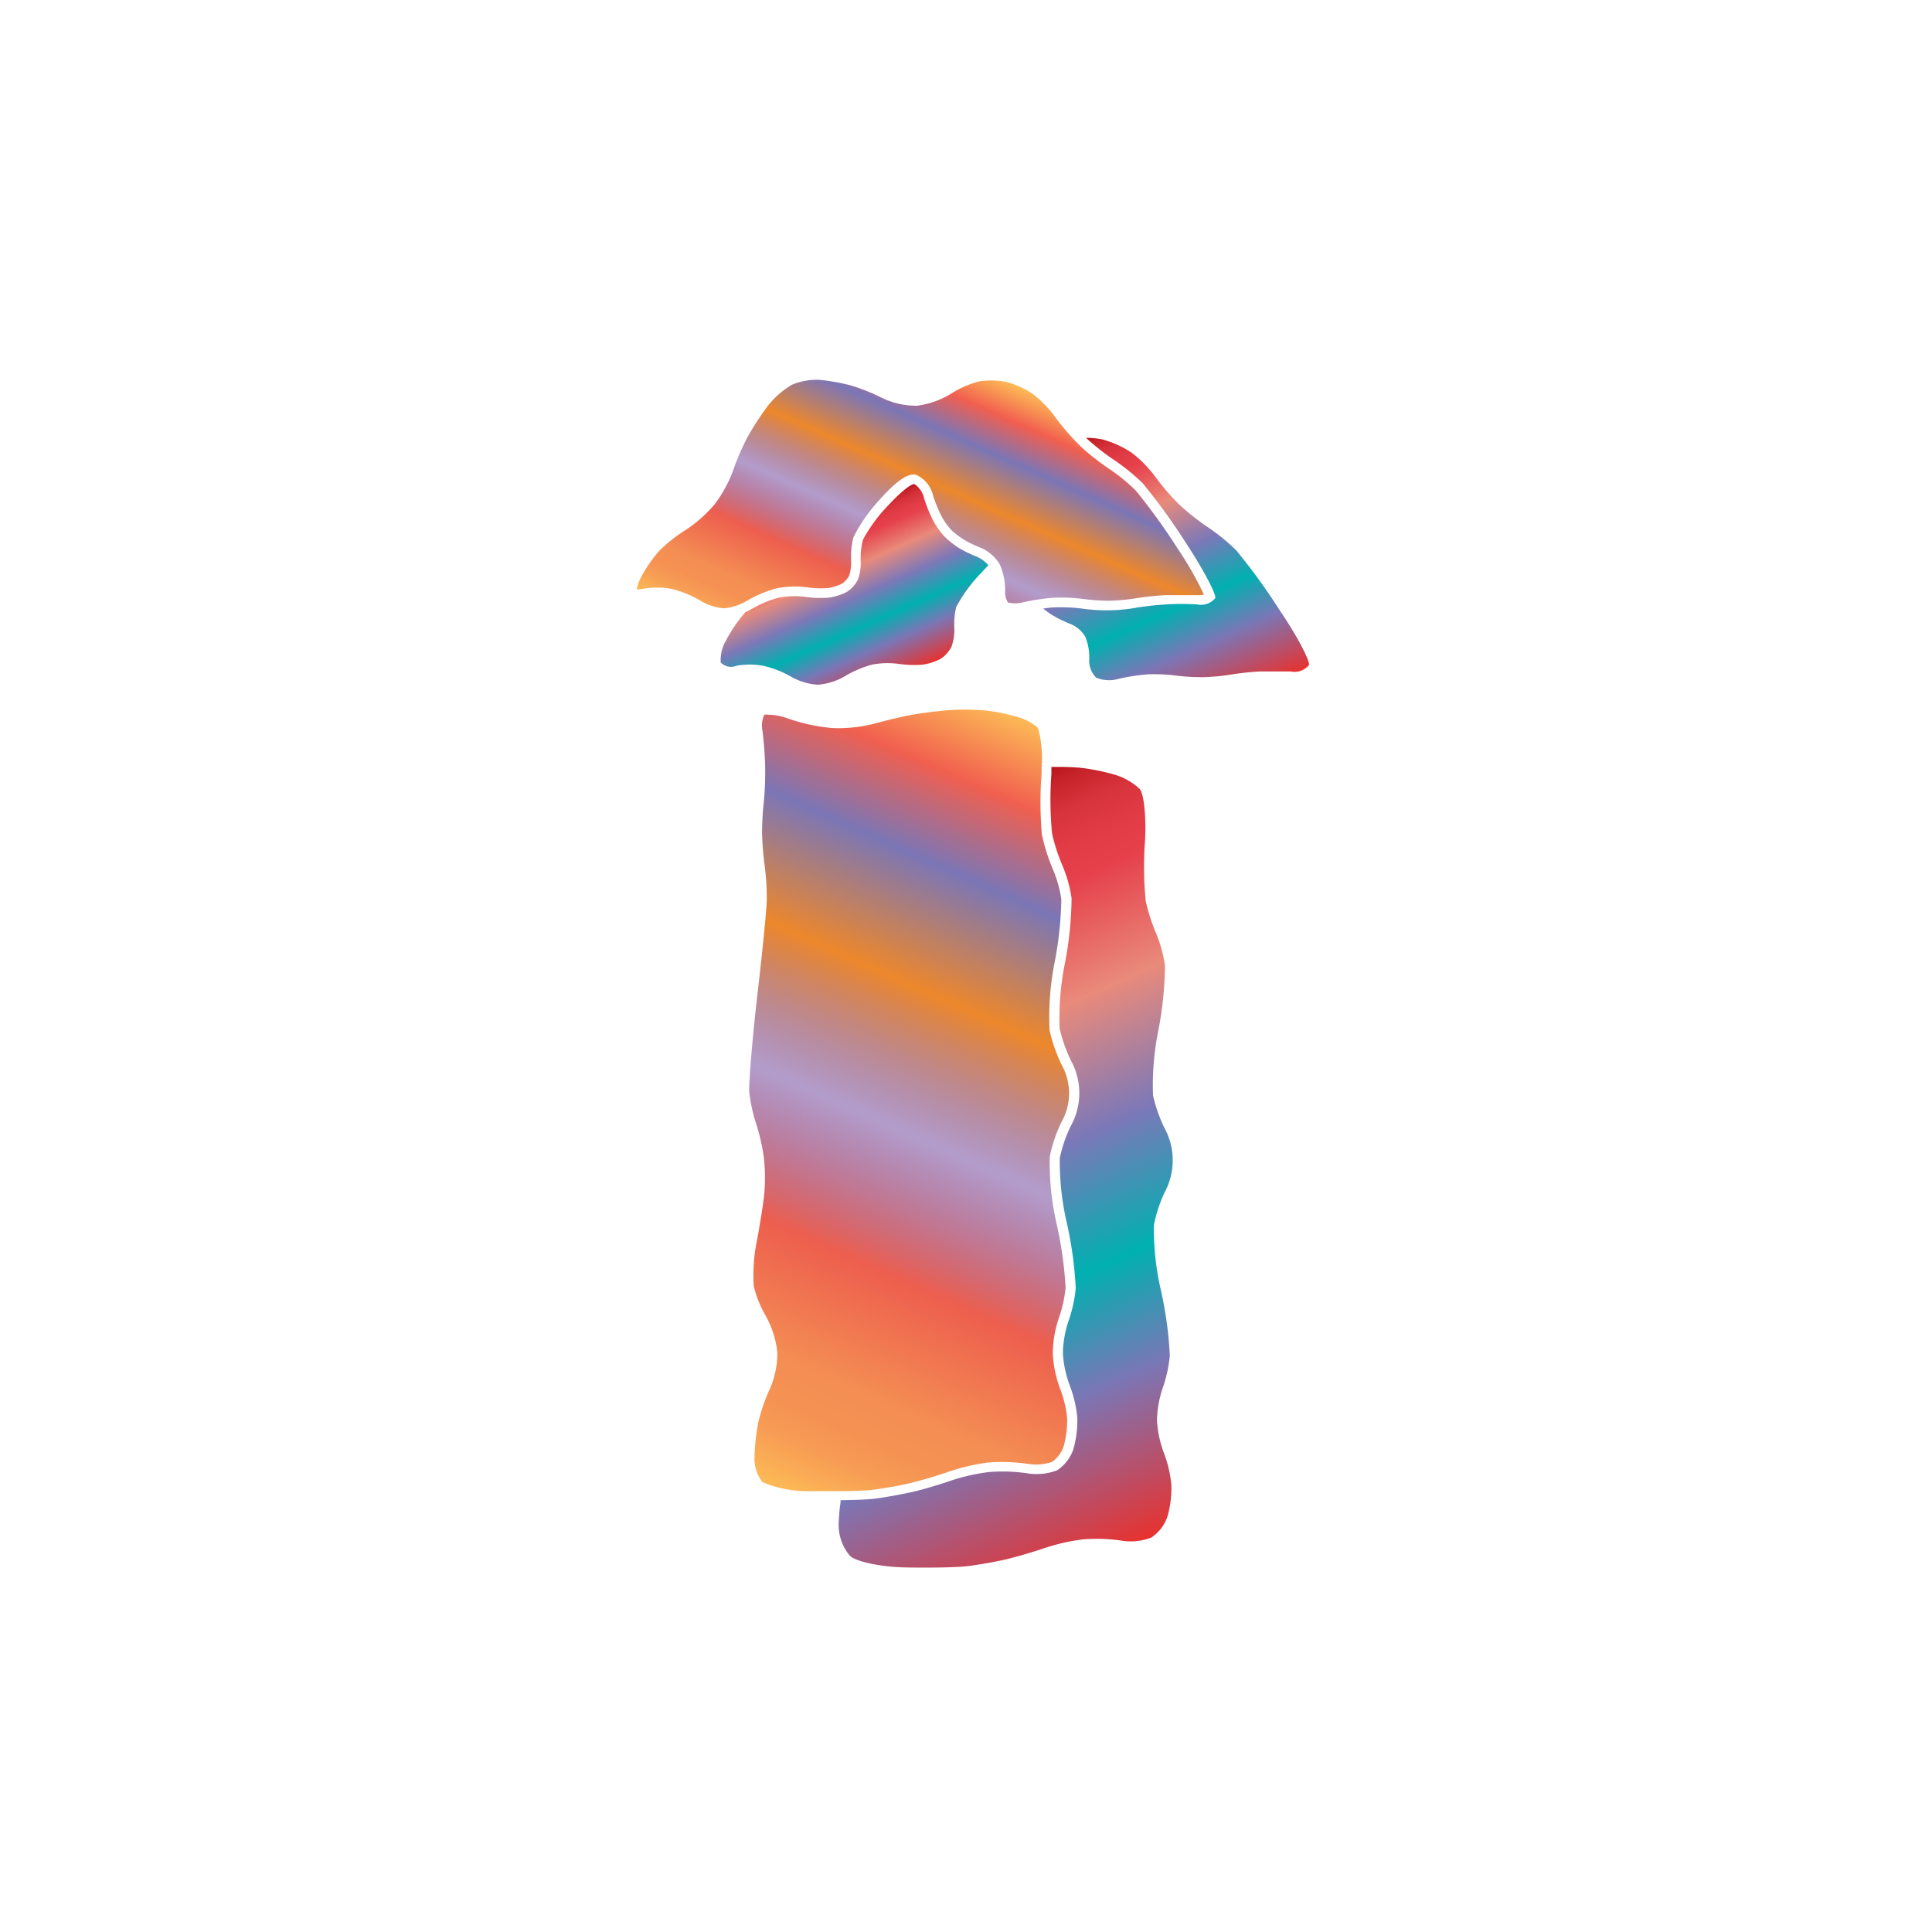 <svg xmlns="http://www.w3.org/2000/svg" xmlns:xlink="http://www.w3.org/1999/xlink" width="200" height="200" viewBox="0 0 200 200"><defs><linearGradient id="a" x1="76.59" y1="152.38" x2="110.43" y2="76.38" gradientUnits="userSpaceOnUse"><stop offset="0" stop-color="#fdba56"/><stop offset=".02" stop-color="#fbb055"/><stop offset=".06" stop-color="#f79d54"/><stop offset=".1" stop-color="#f59253"/><stop offset=".15" stop-color="#f48e53"/><stop offset=".3" stop-color="#ed5e4e"/><stop offset=".47" stop-color="#683a96" stop-opacity=".5"/><stop offset=".64" stop-color="#ed872b"/><stop offset=".79" stop-color="#7b76b6"/><stop offset=".9" stop-color="#f15f4f"/><stop offset="1" stop-color="#fdba56"/></linearGradient><linearGradient id="c" x1="90.45" y1="71.98" x2="104.81" y2="39.73" xlink:href="#a"/><linearGradient id="b" x1="88.28" y1="88.54" x2="119.62" y2="158.93" gradientUnits="userSpaceOnUse"><stop offset="0" stop-color="#b7151b"/><stop offset=".02" stop-color="#c52229"/><stop offset=".06" stop-color="#d7333c"/><stop offset=".11" stop-color="#e23d47"/><stop offset=".15" stop-color="#e6404b"/><stop offset=".3" stop-color="#e98a7b"/><stop offset=".47" stop-color="#7c78b8"/><stop offset=".64" stop-color="#00b0b0"/><stop offset=".79" stop-color="#7b76b6"/><stop offset="1" stop-color="#e7322f"/></linearGradient><linearGradient id="d" x1="84.49" y1="54.59" x2="91.69" y2="70.77" xlink:href="#b"/><linearGradient id="e" x1="112.61" y1="45.26" x2="125.25" y2="73.66" xlink:href="#b"/></defs><title>_</title><path d="M107.83 80.05v-.7a11.87 11.87 0 0 0-.37-4 5.86 5.86 0 0 0-2-1.1 21.44 21.44 0 0 0-3.34-.69 25.87 25.87 0 0 0-3.68-.06c-1.06.07-2.85.29-3.89.47s-2.85.61-3.9.91a15.26 15.26 0 0 1-4.46.49 19 19 0 0 1-4.65-1 6 6 0 0 0-2-.38 1.29 1.29 0 0 0-.42 0 2.56 2.56 0 0 0-.21 1.52c.15 1.12.29 2.87.3 3.91a32.25 32.25 0 0 1-.14 3.58 29.64 29.64 0 0 0-.18 3.23 30 30 0 0 0 .25 3.23 27.45 27.45 0 0 1 .24 3.54c0 1.08-.51 6-1 10.19-.56 4.9-.88 9.14-.81 9.89a16.29 16.29 0 0 0 .67 3.13 21.51 21.51 0 0 1 .83 3.56 20 20 0 0 1 .07 3.57c-.08 1-.44 3.26-.79 5.14a17.46 17.46 0 0 0-.32 4.67 11.5 11.5 0 0 0 1.2 3 9.88 9.88 0 0 1 1.24 3.85 9.16 9.16 0 0 1-.81 3.85 18.72 18.72 0 0 0-1.15 3.34 22.36 22.36 0 0 0-.41 3.81 4 4 0 0 0 .84 2.44 12.14 12.14 0 0 0 5.06.92h3c1.53 0 2.79-.07 3.37-.14 1-.12 2.78-.43 3.82-.68s2.8-.77 3.88-1.14a21.21 21.21 0 0 1 4.2-1 18.91 18.91 0 0 1 4.15.14 5.13 5.13 0 0 0 2.5-.21 3.3 3.3 0 0 0 1.2-1.64 10.15 10.15 0 0 0 .35-2.88 11.62 11.62 0 0 0-.71-3 12.26 12.26 0 0 1-.78-3.72 12.05 12.05 0 0 1 .66-3.73 13.16 13.16 0 0 0 .67-3.08 40.2 40.2 0 0 0-.9-6.46 28.36 28.36 0 0 1-.74-7.1 15.25 15.25 0 0 1 1.25-3.64 6 6 0 0 0 0-5.81 16.37 16.37 0 0 1-1.27-3.63 29 29 0 0 1 .54-7.09 37.6 37.6 0 0 0 .68-6.45A12.65 12.65 0 0 0 109 90a19.63 19.63 0 0 1-1.14-3.58 37.18 37.18 0 0 1-.03-6.37z" fill="url(#a)"/><path d="M103.1 57.87a3.13 3.13 0 0 1 .4.57 6.48 6.48 0 0 1 .55 2.83 1.87 1.87 0 0 0 .3 1.1 3.24 3.24 0 0 0 1.48 0c.54-.13 1.29-.27 2.06-.37.43-.06.84-.1 1.17-.12a17.69 17.69 0 0 1 3.12.13 20.08 20.08 0 0 0 2.69.18 20.93 20.93 0 0 0 2.69-.25 29.78 29.78 0 0 1 3.08-.33h3.29a2.23 2.23 0 0 0 .7-.06 35 35 0 0 0-2.68-4.7 63.55 63.55 0 0 0-4.37-6.06 19.17 19.17 0 0 0-2.74-2.24 26.47 26.47 0 0 1-2.83-2.2l-.29-.29a25.14 25.14 0 0 1-2.57-3 11.71 11.71 0 0 0-2.24-2.29 9.57 9.57 0 0 0-2.67-1.22 8.2 8.2 0 0 0-2.82-.08 10.07 10.07 0 0 0-2.83 1.2A8.88 8.88 0 0 1 94.92 42a8.16 8.16 0 0 1-3.68-.84 20.25 20.25 0 0 0-3.09-1.24 21 21 0 0 0-3.32-.6 6.65 6.65 0 0 0-2.85.51A8.9 8.9 0 0 0 79.5 42a30 30 0 0 0-2.13 3.27 25.85 25.85 0 0 0-1.47 3.4 13.5 13.5 0 0 1-1.9 3.51 13.77 13.77 0 0 1-3 2.67A15.82 15.82 0 0 0 68.27 57a14.46 14.46 0 0 0-1.91 2.75 5.51 5.51 0 0 0-.45 1.25 1.32 1.32 0 0 0 .4 0 8 8 0 0 1 1.75-.17 7.56 7.56 0 0 1 1.42.12 11.23 11.23 0 0 1 3.13 1.29 5.53 5.53 0 0 0 2.31.73 5.33 5.33 0 0 0 1.84-.49 4.15 4.15 0 0 0 .46-.23 12.53 12.53 0 0 1 3.11-1.33 9.6 9.6 0 0 1 3.15-.13 10.08 10.08 0 0 0 2.19.09 4.77 4.77 0 0 0 1.49-.46 2.33 2.33 0 0 0 .74-.82 4.31 4.31 0 0 0 .21-1.54 8.29 8.29 0 0 1 .24-2.45A16.67 16.67 0 0 1 91 51.8c2.63-3 3.55-2.71 3.85-2.64a3.14 3.14 0 0 1 1.75 2.16 14.76 14.76 0 0 0 .87 2.13 7.46 7.46 0 0 0 1 1.41 8.83 8.83 0 0 0 1.3 1 11.53 11.53 0 0 0 1.67.81 4.34 4.34 0 0 1 1.66 1.2z" fill="url(#c)"/><path d="M120.54 123.48a7 7 0 0 0 0-6.72 15.43 15.43 0 0 1-1.18-3.36 28.67 28.67 0 0 1 .55-6.72 37.49 37.49 0 0 0 .69-6.72 13.69 13.69 0 0 0-.93-3.36 18.87 18.87 0 0 1-1.07-3.36 36.44 36.44 0 0 1-.07-6.17c.14-2.47-.11-4.9-.55-5.4a6.51 6.51 0 0 0-2.5-1.45 22.31 22.31 0 0 0-3.54-.73c-.56-.06-1.33-.09-2.1-.1h-1v.73a36.44 36.44 0 0 0 .07 6.17 18.87 18.87 0 0 0 1.09 3.35 13.69 13.69 0 0 1 .93 3.36 37.49 37.49 0 0 1-.69 6.72 28.67 28.67 0 0 0-.55 6.72 15.43 15.43 0 0 0 1.18 3.36 7 7 0 0 1 0 6.72 14.32 14.32 0 0 0-1.16 3.36 28 28 0 0 0 .73 6.73 40.1 40.1 0 0 1 .92 6.73 14.22 14.22 0 0 1-.73 3.36 11.06 11.06 0 0 0-.6 3.36 11.28 11.28 0 0 0 .71 3.36 12.67 12.67 0 0 1 .78 3.32 11 11 0 0 1-.39 3.23 4.23 4.23 0 0 1-1.69 2.23 5.94 5.94 0 0 1-3.13.31 17.92 17.92 0 0 0-3.89-.13 20.4 20.4 0 0 0-4 .9c-1.1.39-2.89.92-4 1.17s-2.86.57-3.93.7c-.65.08-2 .13-3.47.15 0 .33-.08.67-.11 1-.05.57-.09 1.12-.09 1.57a4.88 4.88 0 0 0 1.18 3.2c.65.61 3.23 1.14 5.73 1.19s5.43 0 6.5-.14 2.84-.44 3.93-.7 2.88-.79 4-1.17a20.4 20.4 0 0 1 4-.9 17.92 17.92 0 0 1 3.89.13 5.94 5.94 0 0 0 3.13-.31 4.23 4.23 0 0 0 1.69-2.23 11 11 0 0 0 .39-3.23 12.67 12.67 0 0 0-.78-3.32 11.28 11.28 0 0 1-.71-3.36 11.06 11.06 0 0 1 .6-3.36 14.22 14.22 0 0 0 .73-3.36 40.1 40.1 0 0 0-.92-6.73 28 28 0 0 1-.73-6.73 14.32 14.32 0 0 1 1.09-3.37z" fill="url(#b)"/><path d="M101.12 57.63a12.62 12.62 0 0 1-1.85-.9 9.75 9.75 0 0 1-1.48-1.17 8.49 8.49 0 0 1-1.18-1.64 16 16 0 0 1-.94-2.31 2.37 2.37 0 0 0-1-1.49c-.35-.09-1.63 1-2.85 2.33a15.94 15.94 0 0 0-2.49 3.43A7.42 7.42 0 0 0 89.1 58a5.2 5.2 0 0 1-.29 2 3.27 3.27 0 0 1-1.16 1.28 5.77 5.77 0 0 1-1.88.59 11.17 11.17 0 0 1-2.46-.09 8.62 8.62 0 0 0-2.77.11 11.53 11.53 0 0 0-2.81 1.2 5.16 5.16 0 0 1-.57.29 14.51 14.51 0 0 0-1.1 1.42 13.4 13.4 0 0 0-.89 1.47 4 4 0 0 0-.56 2.31 1.48 1.48 0 0 0 1.63.34 7.67 7.67 0 0 1 2.75 0A10.25 10.25 0 0 1 81.8 70a6.44 6.44 0 0 0 2.83.88 6.43 6.43 0 0 0 2.83-.88 11.53 11.53 0 0 1 2.81-1.2 8.62 8.62 0 0 1 2.73-.08 11.17 11.17 0 0 0 2.46.09 5.77 5.77 0 0 0 1.88-.59 3.27 3.27 0 0 0 1.16-1.28 5.2 5.2 0 0 0 .29-2 7.42 7.42 0 0 1 .2-2.11 15.94 15.94 0 0 1 2.49-3.43l.15-.15c.23-.26.47-.51.69-.73a3.34 3.34 0 0 0-1.2-.89z" fill="url(#d)"/><path d="M124.59 70.1a21.83 21.83 0 0 0 2.85-.27 28.65 28.65 0 0 1 3-.32h3.18a1.92 1.92 0 0 0 1.88-.66c.13-.42-1.21-3-3-5.64A64.3 64.3 0 0 0 128 57a20.18 20.18 0 0 0-2.91-2.39 24.63 24.63 0 0 1-3-2.36 24 24 0 0 1-2.46-2.85 12.77 12.77 0 0 0-2.47-2.53 10.49 10.49 0 0 0-3-1.37 8.51 8.51 0 0 0-1.74-.18 24.63 24.63 0 0 0 3 2.36 20.18 20.18 0 0 1 2.91 2.39 64.3 64.3 0 0 1 4.48 6.2c1.76 2.68 3.09 5.22 3 5.64a1.92 1.92 0 0 1-1.88.66c-.9-.06-2.33-.07-3.18 0a28.65 28.65 0 0 0-3 .32A17.9 17.9 0 0 1 112 63a17.39 17.39 0 0 0-2.92-.12c-.3 0-.69.06-1.09.12a9.58 9.58 0 0 0 1 .71l.3.17a13.08 13.08 0 0 0 1.54.72 3.25 3.25 0 0 1 1.5 1.28 5.51 5.51 0 0 1 .43 2.32 2.52 2.52 0 0 0 .7 1.94 3.46 3.46 0 0 0 2.31.14 20.54 20.54 0 0 1 3-.47 17.39 17.39 0 0 1 2.92.12 21.77 21.77 0 0 0 2.9.17z" fill="url(#e)"/></svg>